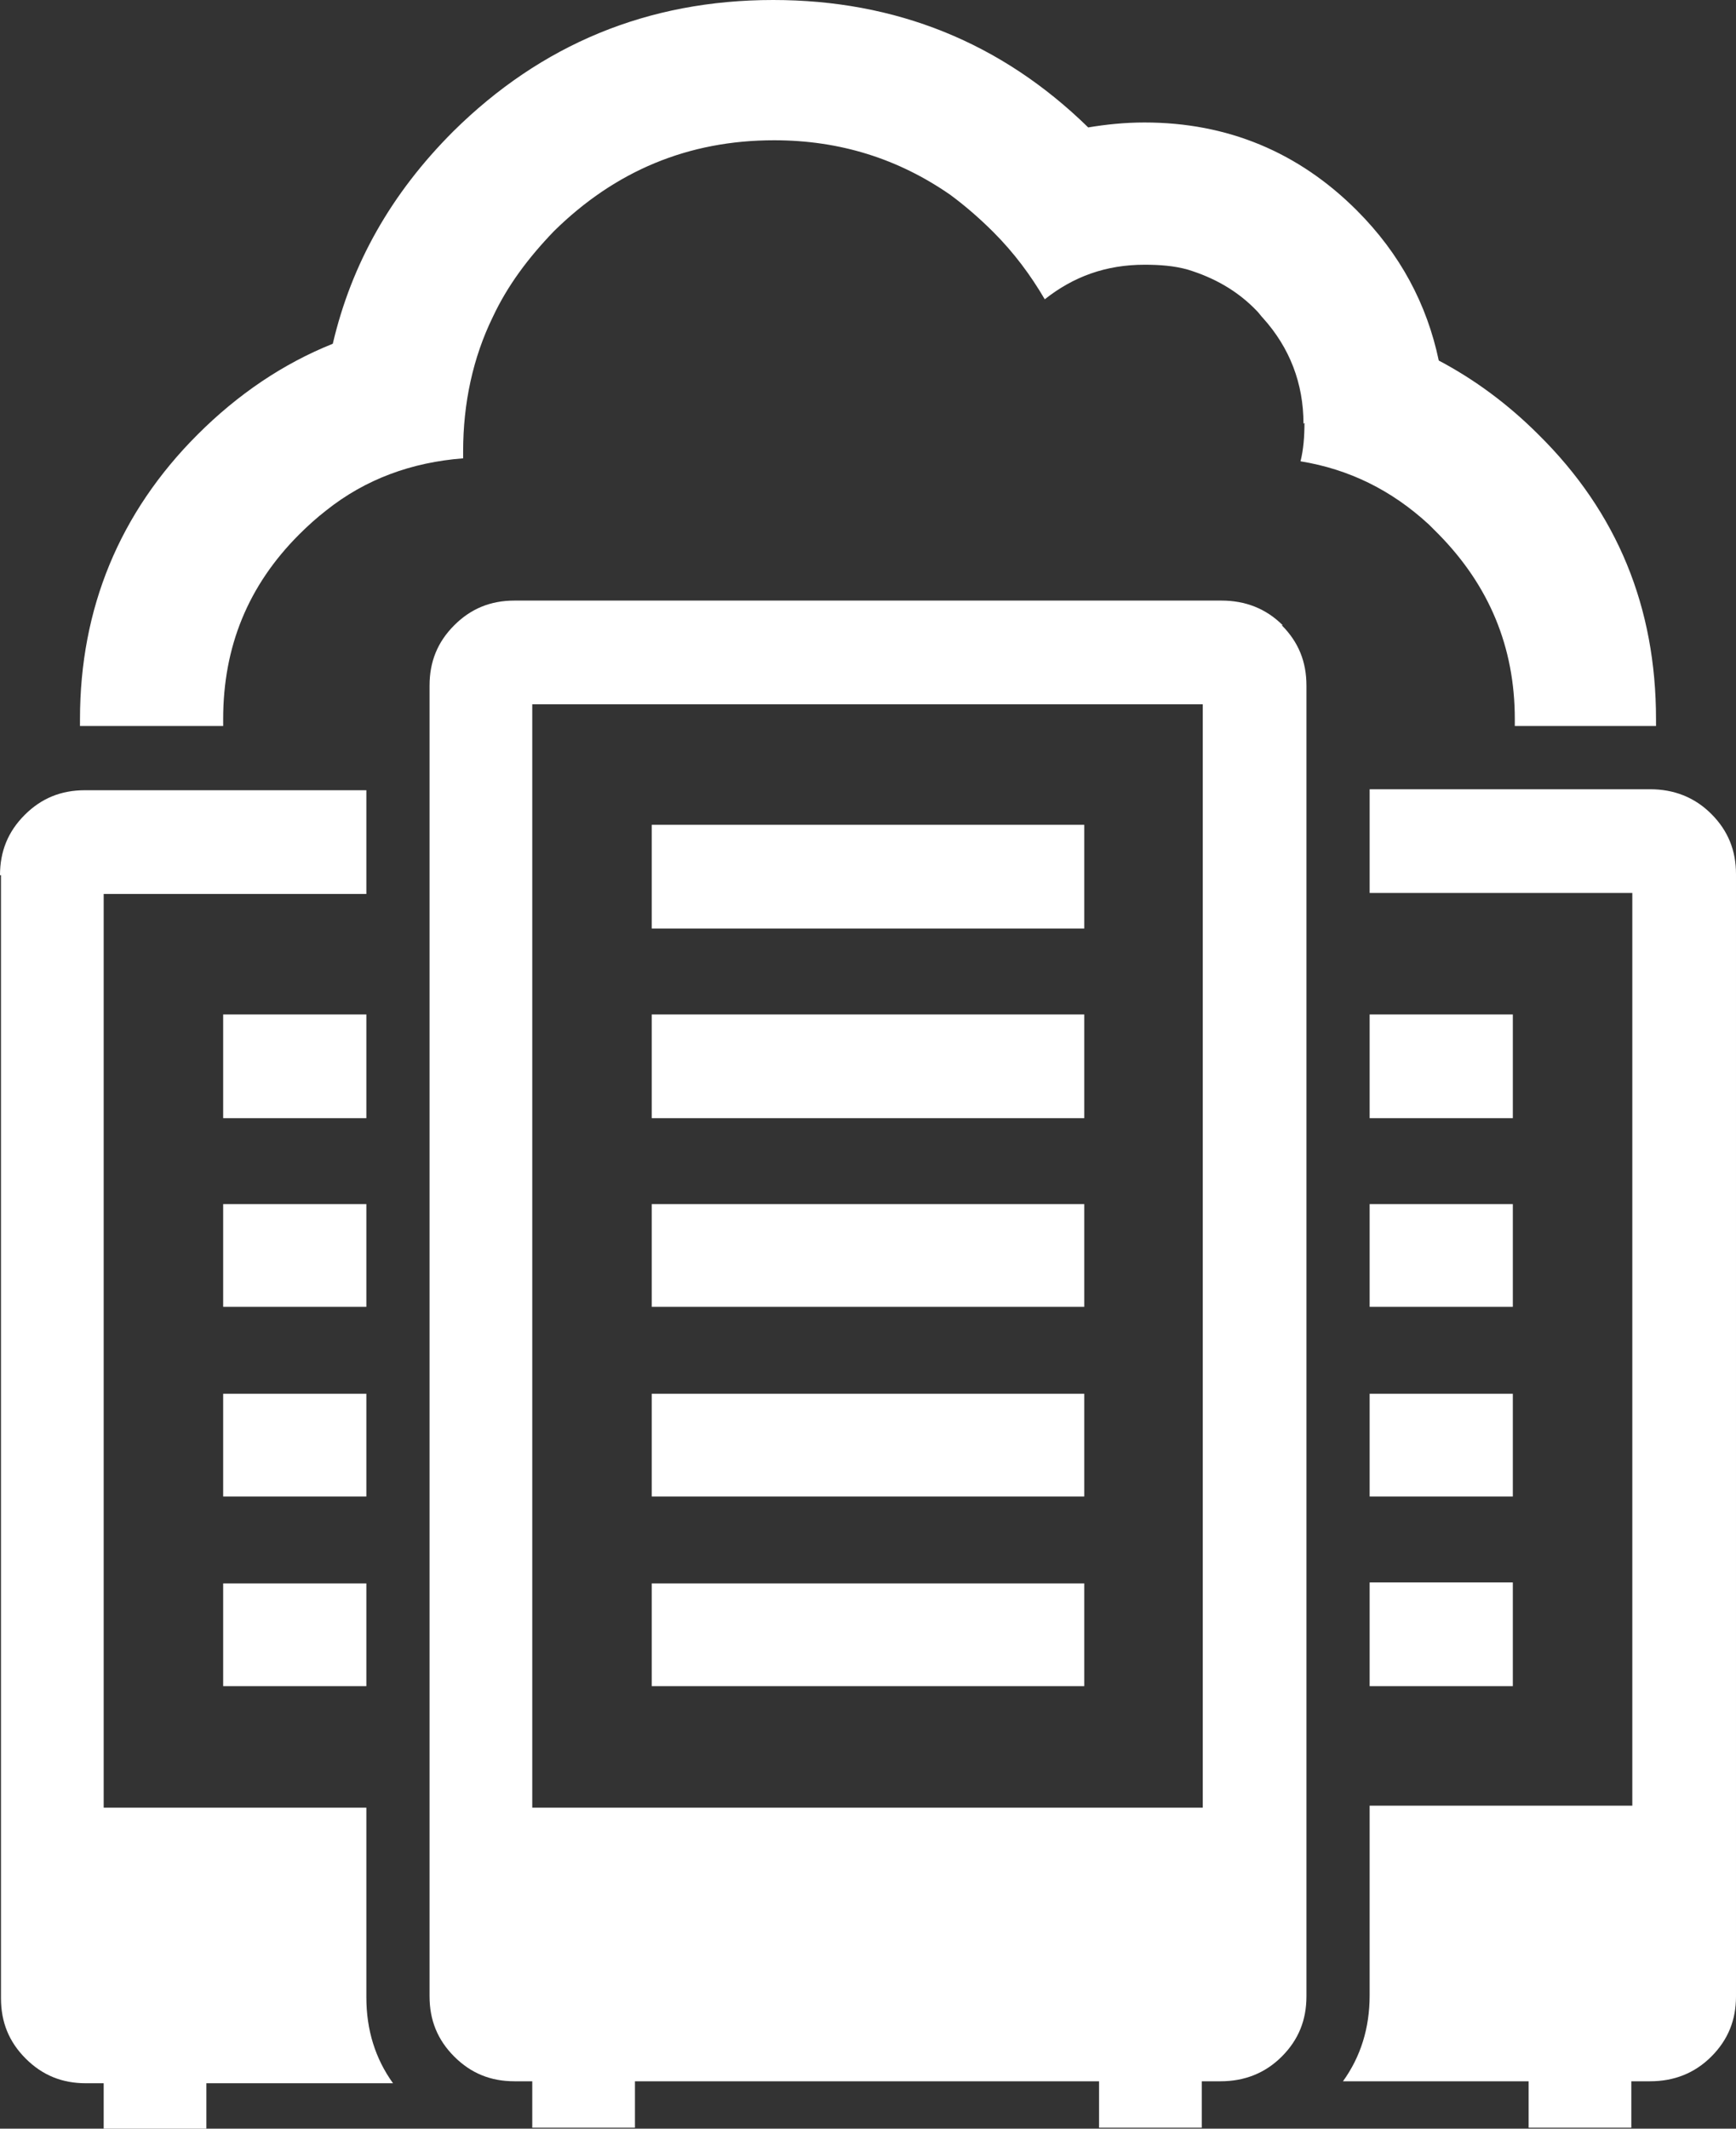 <?xml version="1.0" encoding="UTF-8"?><svg id="uuid-c511db96-8126-43d5-a45e-6fcad94a72d1" xmlns="http://www.w3.org/2000/svg" xmlns:xlink="http://www.w3.org/1999/xlink" viewBox="0 0 17.58 21.55"><rect x="0" y="0" width="17.58" height="21.55" fill="#333333" stroke="none"/><defs><clipPath id="uuid-598091ee-7202-4cb6-873a-9b739d95367a"><rect width="17.58" height="21.55" style="fill:none;"/></clipPath></defs><g id="uuid-7242a60e-ba2b-4c54-8c4b-42114bc6415d"><g style="clip-path:url(#uuid-598091ee-7202-4cb6-873a-9b739d95367a);"><path d="M0,8.86c0-.24,.08-.44,.25-.61,.17-.17,.37-.25,.61-.25H3.71v1.05H1.05v9.25H3.71v1.92c0,.33,.09,.62,.27,.87h-1.89v.47H1.05v-.47h-.18c-.24,0-.44-.08-.61-.25-.17-.17-.25-.37-.25-.61V8.86H0Z" style="fill:#fff; fill-rule:evenodd;"/><polygon points="3.71 16.03 3.71 17.07 2.26 17.07 2.26 16.03 3.71 16.03 3.71 16.03" style="fill:#fff; fill-rule:evenodd;"/><polygon points="3.71 14.11 3.71 15.15 2.26 15.15 2.26 14.11 3.71 14.11 3.71 14.11" style="fill:#fff; fill-rule:evenodd;"/><polygon points="3.71 12.19 3.71 13.23 2.26 13.23 2.26 12.19 3.71 12.19 3.71 12.19" style="fill:#fff; fill-rule:evenodd;"/><polygon points="3.71 10.27 3.71 11.32 2.26 11.32 2.26 10.27 3.71 10.27 3.71 10.27" style="fill:#fff; fill-rule:evenodd;"/><path d="M13.2,4.29c0-.41-.14-.77-.41-1.07-.02-.02-.04-.05-.06-.07-.2-.21-.44-.34-.7-.42-.14-.04-.29-.05-.44-.05-.39,0-.72,.12-1.01,.35-.14-.24-.31-.47-.52-.68-.14-.14-.29-.27-.44-.38-.52-.36-1.11-.55-1.78-.55-.87,0-1.61,.31-2.23,.92-.26,.27-.47,.55-.62,.87-.2,.41-.3,.87-.3,1.36,0,.02,0,.05,0,.07-.52,.04-.99,.21-1.39,.53-.09,.07-.18,.15-.27,.24h0c-.52,.52-.77,1.14-.77,1.87v.07H.81v-.07c0-1.12,.4-2.09,1.19-2.88,.41-.41,.87-.72,1.37-.92,.19-.81,.59-1.52,1.22-2.15C5.48,.45,6.56,0,7.83,0c1.24,0,2.31,.43,3.19,1.29,.18-.03,.37-.05,.57-.05,.84,0,1.56,.3,2.15,.89,.44,.44,.71,.95,.83,1.52,.36,.19,.7,.44,1.01,.75,.8,.79,1.19,1.75,1.19,2.88v.07h-1.43v-.07c0-.73-.26-1.35-.77-1.87h0s-.07-.07-.1-.1c-.38-.35-.81-.56-1.3-.64,.03-.12,.04-.25,.04-.39h0Z" style="fill:#fff; fill-rule:evenodd;"/><path d="M12.98,6.33c.17,.17,.25,.37,.25,.61v13.27c0,.24-.08,.44-.25,.61-.17,.17-.38,.25-.62,.25h-.19v.47h-1.04v-.47H6.43v.47h-1.04v-.47h-.18c-.24,0-.44-.08-.61-.25-.17-.17-.25-.37-.25-.61V6.94c0-.24,.08-.44,.25-.61,.17-.17,.37-.25,.61-.25h7.16c.24,0,.45,.08,.62,.25h0Zm-.8,.8h0s-6.79,0-6.79,0v11.17h6.79s0-.02,0-.02V7.13h0Z" style="fill:#fff; fill-rule:evenodd;"/><polygon points="10.98 9.4 6.6 9.4 6.6 8.35 10.98 8.35 10.98 9.4 10.98 9.4" style="fill:#fff; fill-rule:evenodd;"/><polygon points="10.98 11.32 6.6 11.32 6.6 10.27 10.98 10.27 10.98 11.32 10.98 11.32" style="fill:#fff; fill-rule:evenodd;"/><polygon points="10.98 13.23 6.6 13.23 6.6 12.19 10.98 12.19 10.98 13.23 10.98 13.23" style="fill:#fff; fill-rule:evenodd;"/><polygon points="10.98 15.15 6.6 15.15 6.6 14.11 10.98 14.11 10.98 15.15 10.98 15.15" style="fill:#fff; fill-rule:evenodd;"/><polygon points="10.98 17.07 6.6 17.07 6.6 16.03 10.98 16.03 10.98 17.07 10.98 17.07" style="fill:#fff; fill-rule:evenodd;"/><path d="M13.87,17.07v-1.05h1.45v1.05h-1.45Z" style="fill:#fff; fill-rule:evenodd;"/><path d="M13.87,15.15v-1.04h1.45v1.04h-1.45Z" style="fill:#fff; fill-rule:evenodd;"/><path d="M15.32,13.23h-1.45v-1.04h1.45v1.04h0Z" style="fill:#fff; fill-rule:evenodd;"/><path d="M15.32,10.27v1.05h-1.45v-1.05h1.45Z" style="fill:#fff; fill-rule:evenodd;"/><path d="M13.87,7.99h2.84c.24,0,.45,.08,.62,.25,.17,.17,.25,.37,.25,.61v11.36c0,.24-.08,.44-.25,.61-.17,.17-.38,.25-.62,.25h-.19v.47h-1.04v-.47h-1.88c.18-.25,.27-.54,.27-.87v-1.92h2.66V9.04h-2.66v-1.05h0Z" style="fill:#fff; fill-rule:evenodd;"/></g></g></svg>